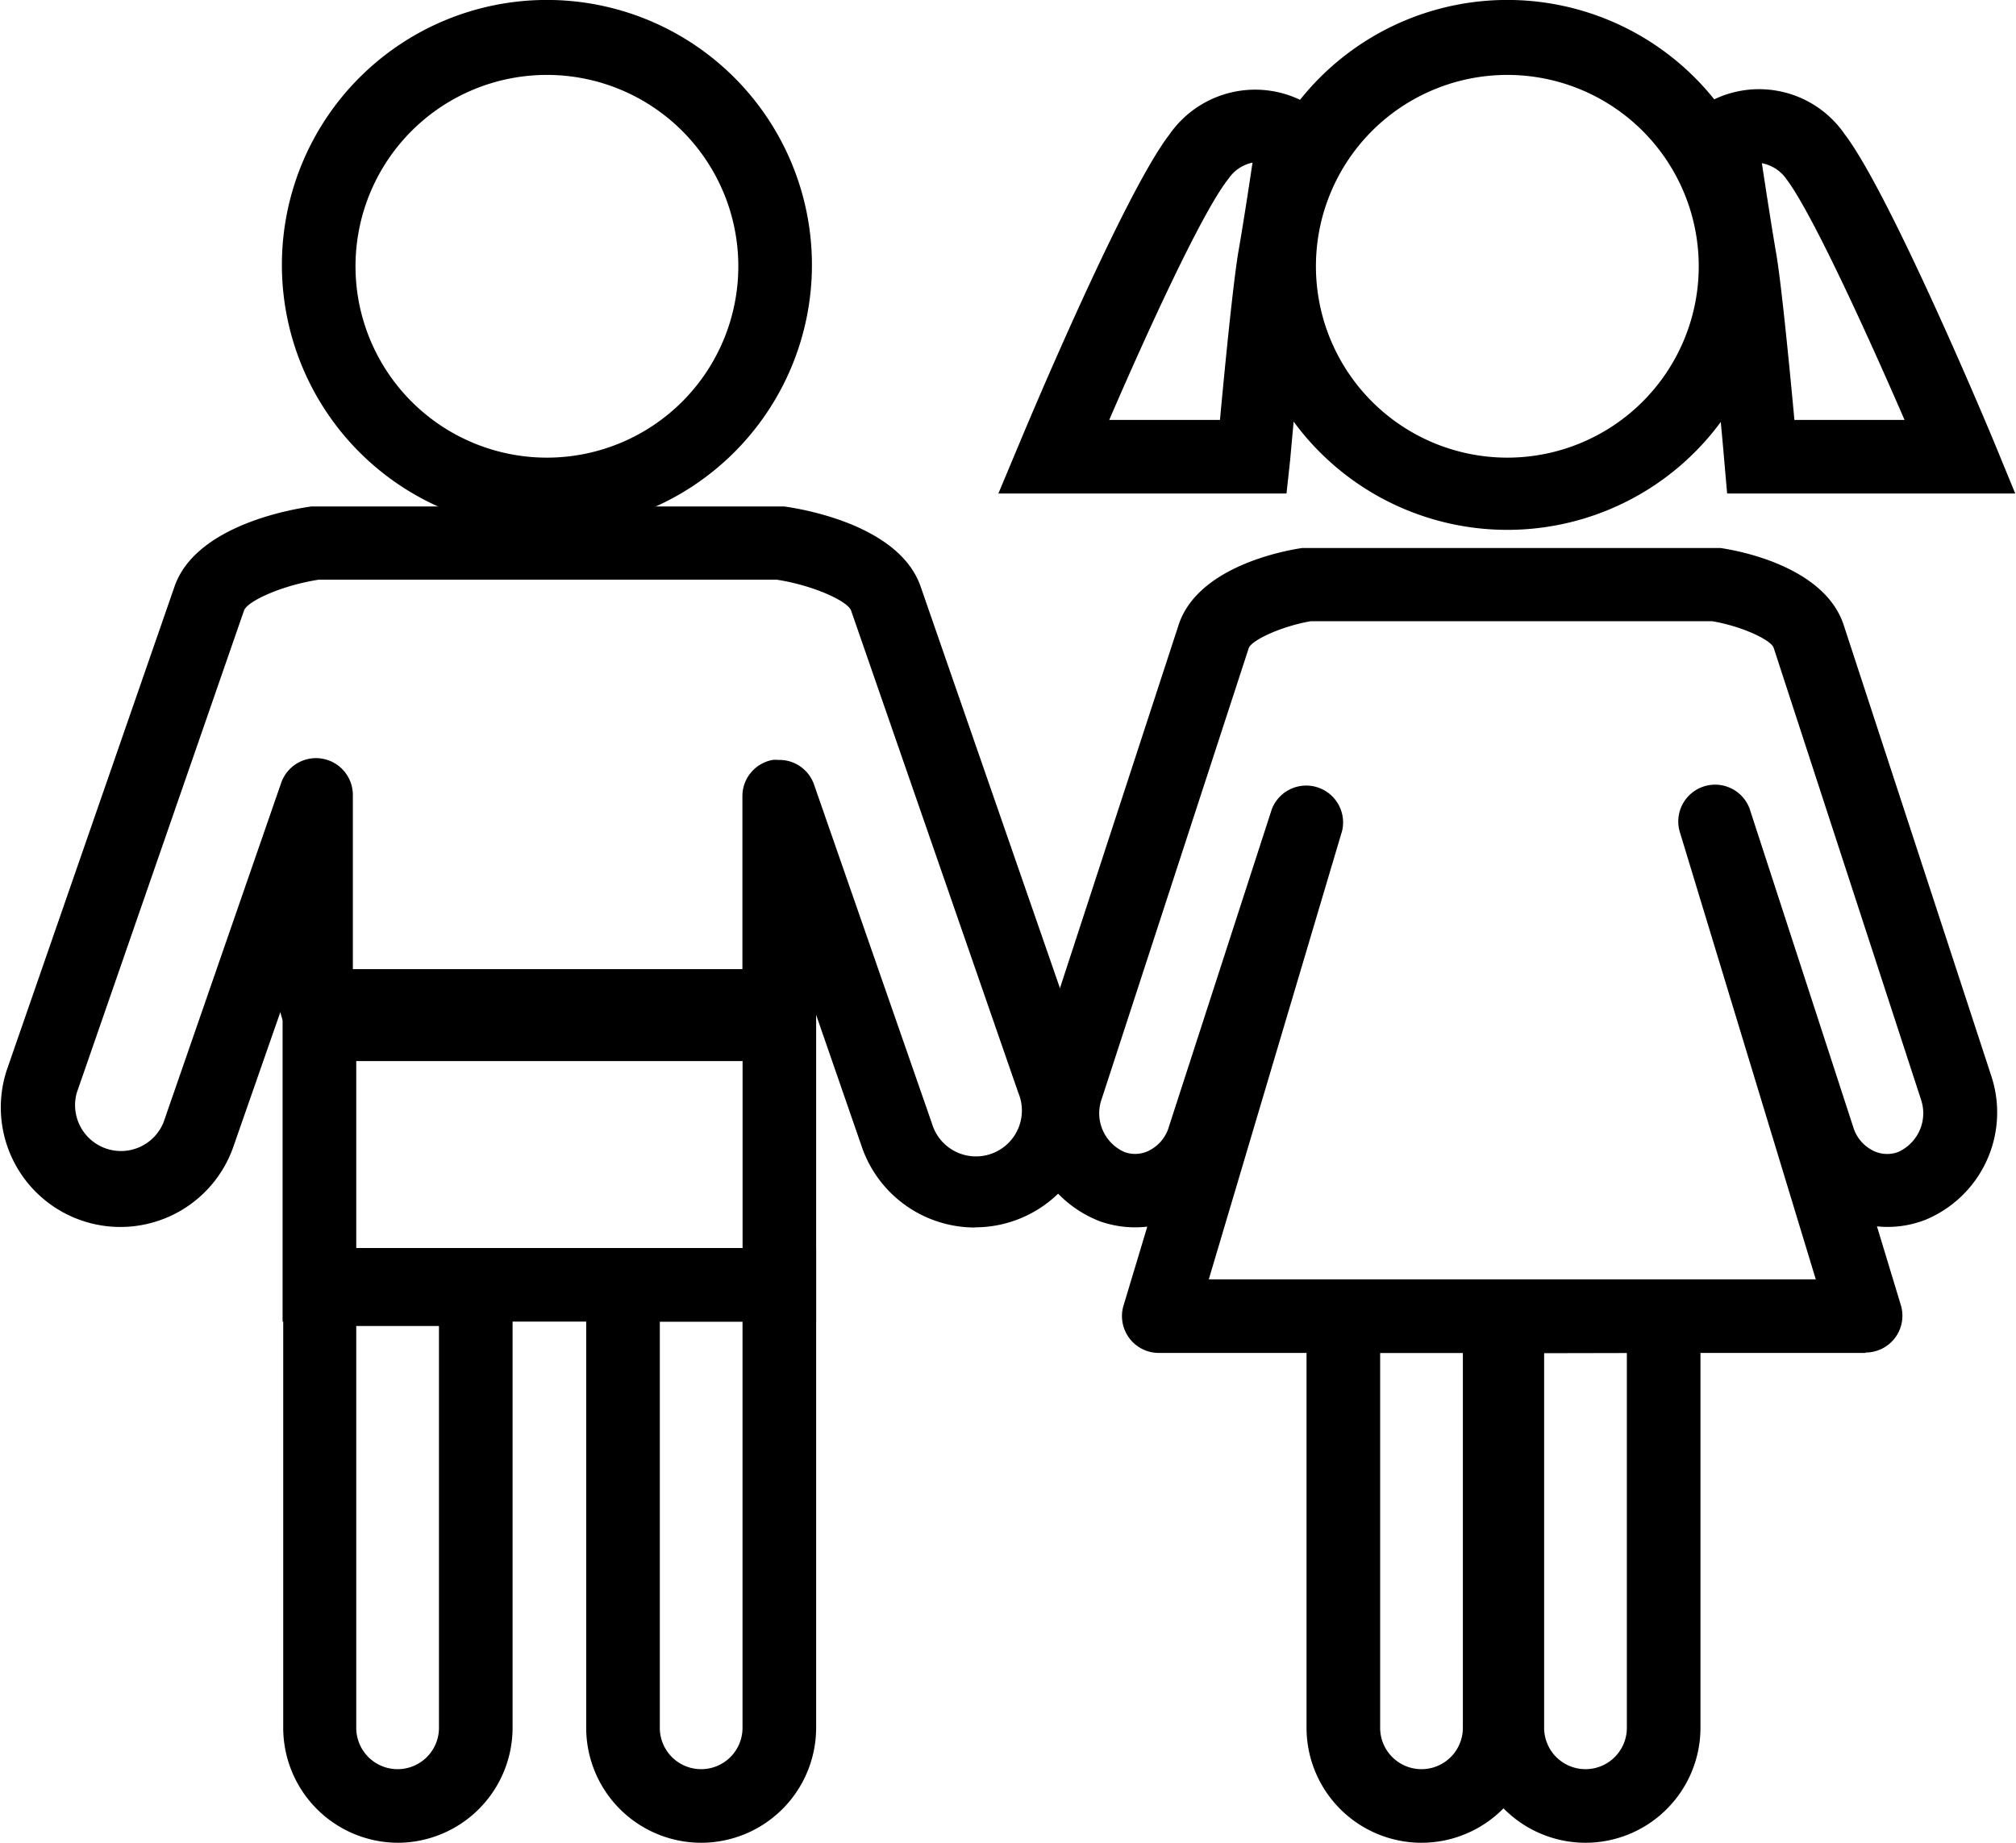 <svg xmlns="http://www.w3.org/2000/svg" width="35" height="32" viewBox="0 0 35 32"><title>children</title><path d="M6.913 32a1.998 1.998 0 0 1-1.996-1.996v-8.256h3.982v8.256A1.999 1.999 0 0 1 6.914 32h-.001zm-.728-8.974v6.978a.718.718 0 0 0 1.436 0v-6.978zM12.173 32a1.998 1.998 0 0 1-1.996-1.996v-8.332h3.992v8.332A1.998 1.998 0 0 1 12.173 32zm-.718-9.05v7.054a.718.718 0 0 0 1.436 0V22.95zM27.526 32a1.998 1.998 0 0 1-1.996-1.996v-7.785h3.992v7.785A1.998 1.998 0 0 1 27.526 32zm-.718-8.503v6.507a.718.718 0 0 0 1.436 0v-6.51z"/><path d="M24.679 32a1.998 1.998 0 0 1-1.996-1.996v-7.785h3.992v7.785A1.998 1.998 0 0 1 24.679 32zm-.718-8.506v6.51a.718.718 0 0 0 1.436 0v-6.51zm-9.792-.544H4.906v-5.802h9.263zm-7.984-1.278h6.707v-3.246H6.185zm3.31-12.471A4.601 4.601 0 1 1 14.096 4.6a4.601 4.601 0 0 1-4.601 4.601zm0-7.9a3.323 3.323 0 1 0 3.323 3.323 3.323 3.323 0 0 0-3.323-3.323zm16.674 7.9A4.601 4.601 0 1 1 30.77 4.6a4.601 4.601 0 0 1-4.601 4.601zm0-7.9a3.323 3.323 0 1 0 3.323 3.323 3.323 3.323 0 0 0-3.323-3.323z"/><path d="M22.335 8.57h-5.002l.368-.879c.184-.442 1.825-4.345 2.599-5.352a1.812 1.812 0 0 1 2.516-.464l-.006-.004.322.227-.059.391s-.202 1.367-.314 2.083c-.118.682-.358 3.387-.36 3.412zm-3.067-1.278h1.912c.079-.856.23-2.403.322-2.934.074-.422.174-1.068.243-1.534a.67.67 0 0 0-.42.284l-.002.002c-.468.593-1.449 2.753-2.065 4.181zM34.987 8.57h-5.002l-.051-.583c0-.026-.243-2.73-.36-3.412-.125-.721-.327-2.086-.327-2.086l-.059-.391.322-.227a1.804 1.804 0 0 1 2.506.446l.004.006c.767.997 2.415 4.907 2.599 5.352zm-3.834-1.278h1.912c-.619-1.429-1.597-3.578-2.045-4.174a.673.673 0 0 0-.428-.283l-.004-.001c.069.455.169 1.102.243 1.534.092.511.243 2.068.322 2.924zM16.927 21.316a2.078 2.078 0 0 1-1.958-1.381l-.005-.015-.805-2.326a.64.64 0 0 1-.626.511H5.492a.64.64 0 0 1-.623-.528l-.001-.004-.818 2.344a2.076 2.076 0 1 1-3.919-1.374l-.005.015 2.904-8.373c.368-1.063 2.045-1.344 2.374-1.39h8.212c.33.046 1.999.327 2.367 1.39l2.904 8.373a2.075 2.075 0 0 1-1.961 2.755zm-3.397-8.12c.278 0 .514.177.602.425l.001.004 2.045 5.879a.797.797 0 1 0 1.506-.516l.001.006-2.909-8.391c-.056-.164-.659-.44-1.293-.537H5.537c-.639.097-1.245.373-1.301.537l-2.904 8.376a.797.797 0 0 0 1.505.516l.002-.005 2.045-5.902a.64.64 0 0 1 1.242.21v3.031h6.763v-3.004c0-.315.228-.577.528-.629l.004-.001.037-.001c.025 0 .049.001.073.004h-.003z"/><path d="M32.385 23.494H20.117a.64.64 0 0 1-.61-.828l-.001.005.412-1.37a1.837 1.837 0 0 1-.858-.106l.013.004a2.021 2.021 0 0 1-1.164-2.532l-.004.014 2.556-7.826c.332-1.022 1.85-1.296 2.15-1.339h7.256c.299.043 1.807.314 2.142 1.339l2.561 7.826a2.018 2.018 0 0 1-1.152 2.505l-.014.005a1.797 1.797 0 0 1-.826.104l.008.001.414 1.365a.639.639 0 0 1-.611.826zm-11.399-1.278h10.538l-2.357-7.757a.639.639 0 0 1 1.218-.388l.001.005 1.789 5.498a.675.675 0 0 0 .339.405l.004.002a.549.549 0 0 0 .441.022l-.004.001a.737.737 0 0 0 .392-.92l.002.005-2.556-7.839c-.043-.135-.549-.376-1.071-.463H22.76c-.511.087-1.022.327-1.079.463l-2.556 7.839a.736.736 0 0 0 .389.913l.005.002a.537.537 0 0 0 .433-.025l-.003.001a.673.673 0 0 0 .341-.402l.001-.005 1.789-5.521a.64.64 0 0 1 1.218.386l.001-.005z"/></svg>